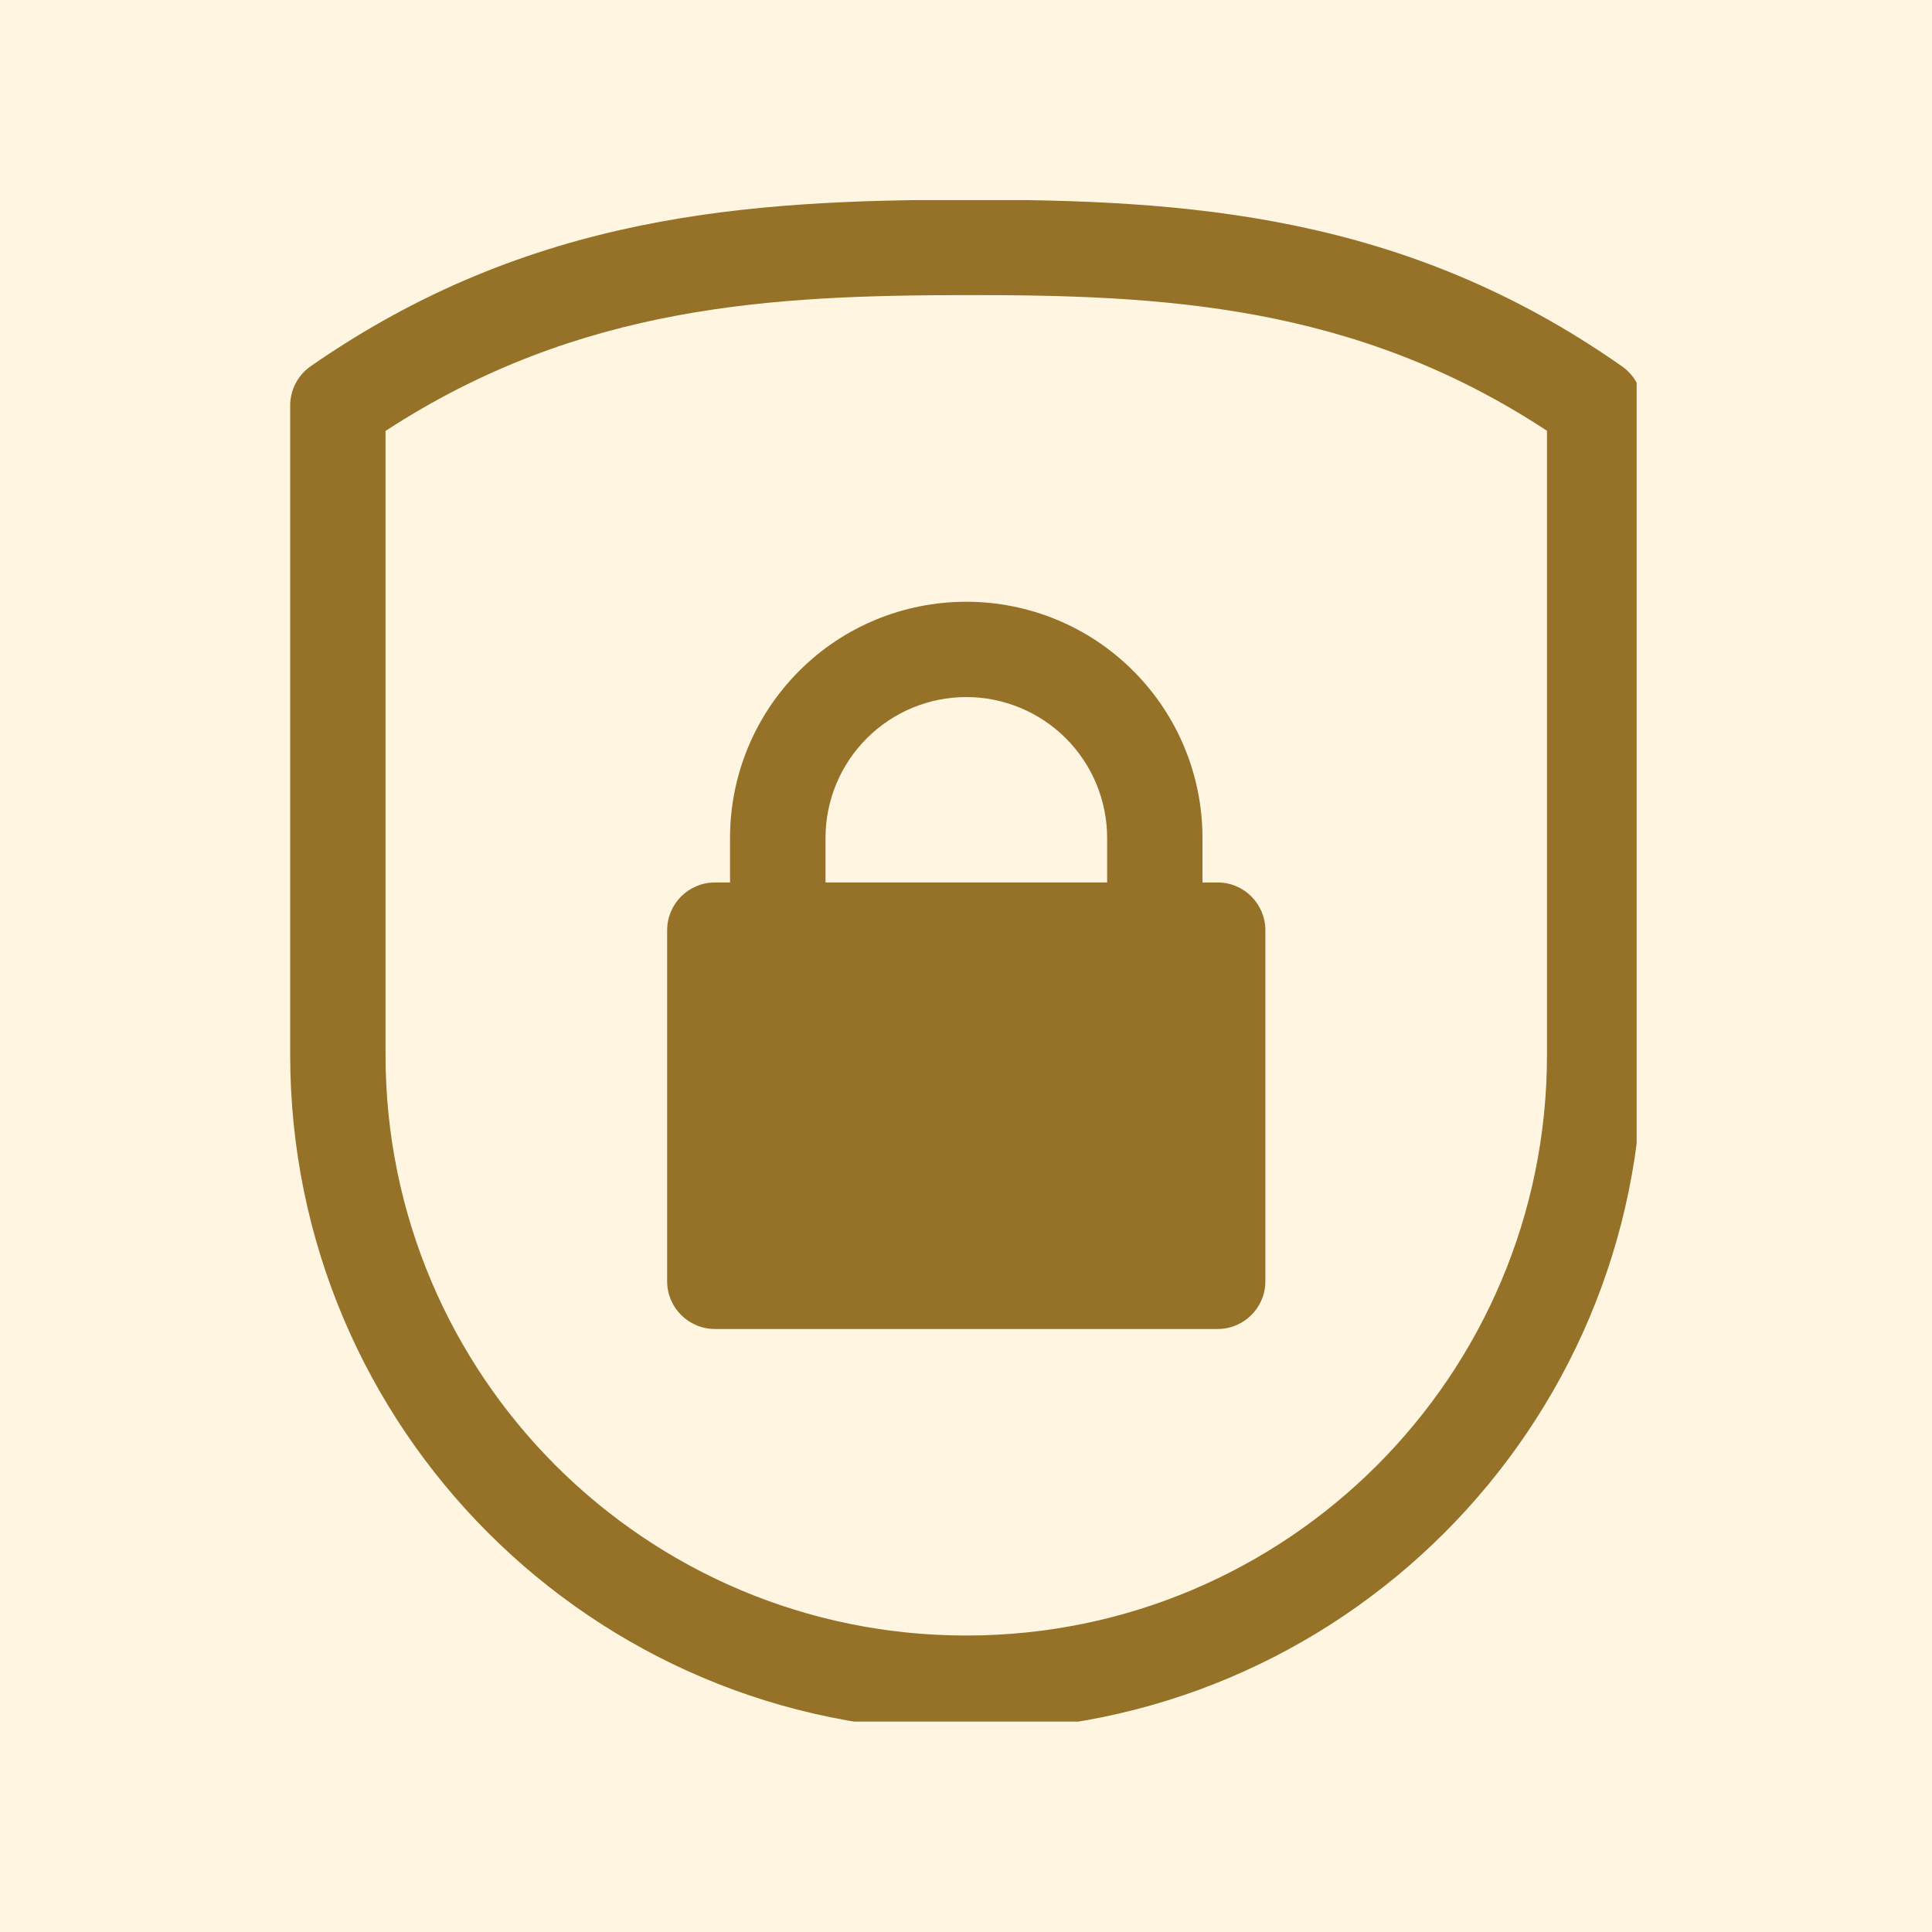<svg xmlns="http://www.w3.org/2000/svg" xmlns:xlink="http://www.w3.org/1999/xlink" width="80" zoomAndPan="magnify" viewBox="0 0 60 60" height="80" preserveAspectRatio="xMidYMid meet" version="1.0"><defs><clipPath id="3bb922cf58"><path d="M 9 6.215 L 50.828 6.215 L 50.828 53.465 L 9 53.465 Z M 9 6.215 " clip-rule="nonzero"/></clipPath></defs><rect x="-6" width="72" fill="#ffffff" y="-6" height="72" fill-opacity="1"/><rect x="-6" width="72" fill="#fff5e1" y="-6" height="72" fill-opacity="1"/><g clip-path="url(#3bb922cf58)"><path fill="#967128" d="M 51.008 32.758 L 51.008 12.594 C 51.008 12.109 50.77 11.656 50.375 11.379 C 43.602 6.625 36.82 6.195 30.008 6.203 C 23.234 6.211 16.457 6.641 9.648 11.375 C 9.25 11.652 9.012 12.109 9.012 12.594 C 9.012 12.594 9.012 22.73 9.012 32.758 C 9.012 44.355 18.41 53.754 30.008 53.754 L 30.008 52.273 C 30.008 53.754 30.008 53.754 30.008 53.754 C 41.605 53.754 51.008 44.355 51.008 32.758 Z M 48.043 13.379 C 42.051 9.434 36.035 9.16 30.012 9.164 C 24.02 9.172 18 9.453 11.973 13.383 L 11.973 32.758 C 11.973 42.719 20.047 50.793 30.008 50.793 C 30.008 50.793 30.008 52.273 30.008 52.273 L 30.008 50.793 C 39.969 50.793 48.043 42.719 48.043 32.758 Z M 48.043 13.379 " fill-opacity="1" fill-rule="evenodd"/></g><path fill="#967128" d="M 39.297 28.891 C 39.297 28.07 38.633 27.406 37.816 27.406 L 22.203 27.406 C 21.383 27.406 20.719 28.07 20.719 28.891 L 20.719 39.793 C 20.719 40.609 21.383 41.273 22.203 41.273 L 37.816 41.273 C 38.633 41.273 39.297 40.609 39.297 39.793 Z M 39.297 28.891 " fill-opacity="1" fill-rule="evenodd"/><path fill="#967128" d="M 37.344 26.023 C 37.344 24.074 36.57 22.211 35.195 20.836 C 33.82 19.457 31.953 18.688 30.008 18.688 L 30.008 20.168 C 30.008 18.688 30.008 18.688 30.008 18.688 C 28.062 18.688 26.195 19.457 24.82 20.836 C 23.445 22.211 22.672 24.074 22.672 26.023 C 22.672 27.605 22.672 28.891 22.672 28.891 C 22.672 29.707 23.336 30.371 24.152 30.371 L 35.863 30.371 C 36.68 30.371 37.344 29.707 37.344 28.891 Z M 34.383 27.406 L 34.383 26.023 C 34.383 24.863 33.922 23.75 33.102 22.93 C 32.281 22.109 31.168 21.648 30.008 21.648 L 30.008 20.168 L 30.008 21.648 C 28.848 21.648 27.738 22.109 26.918 22.93 C 26.098 23.75 25.637 24.863 25.637 26.023 L 25.637 27.406 Z M 34.383 27.406 " fill-opacity="1" fill-rule="evenodd"/></svg>